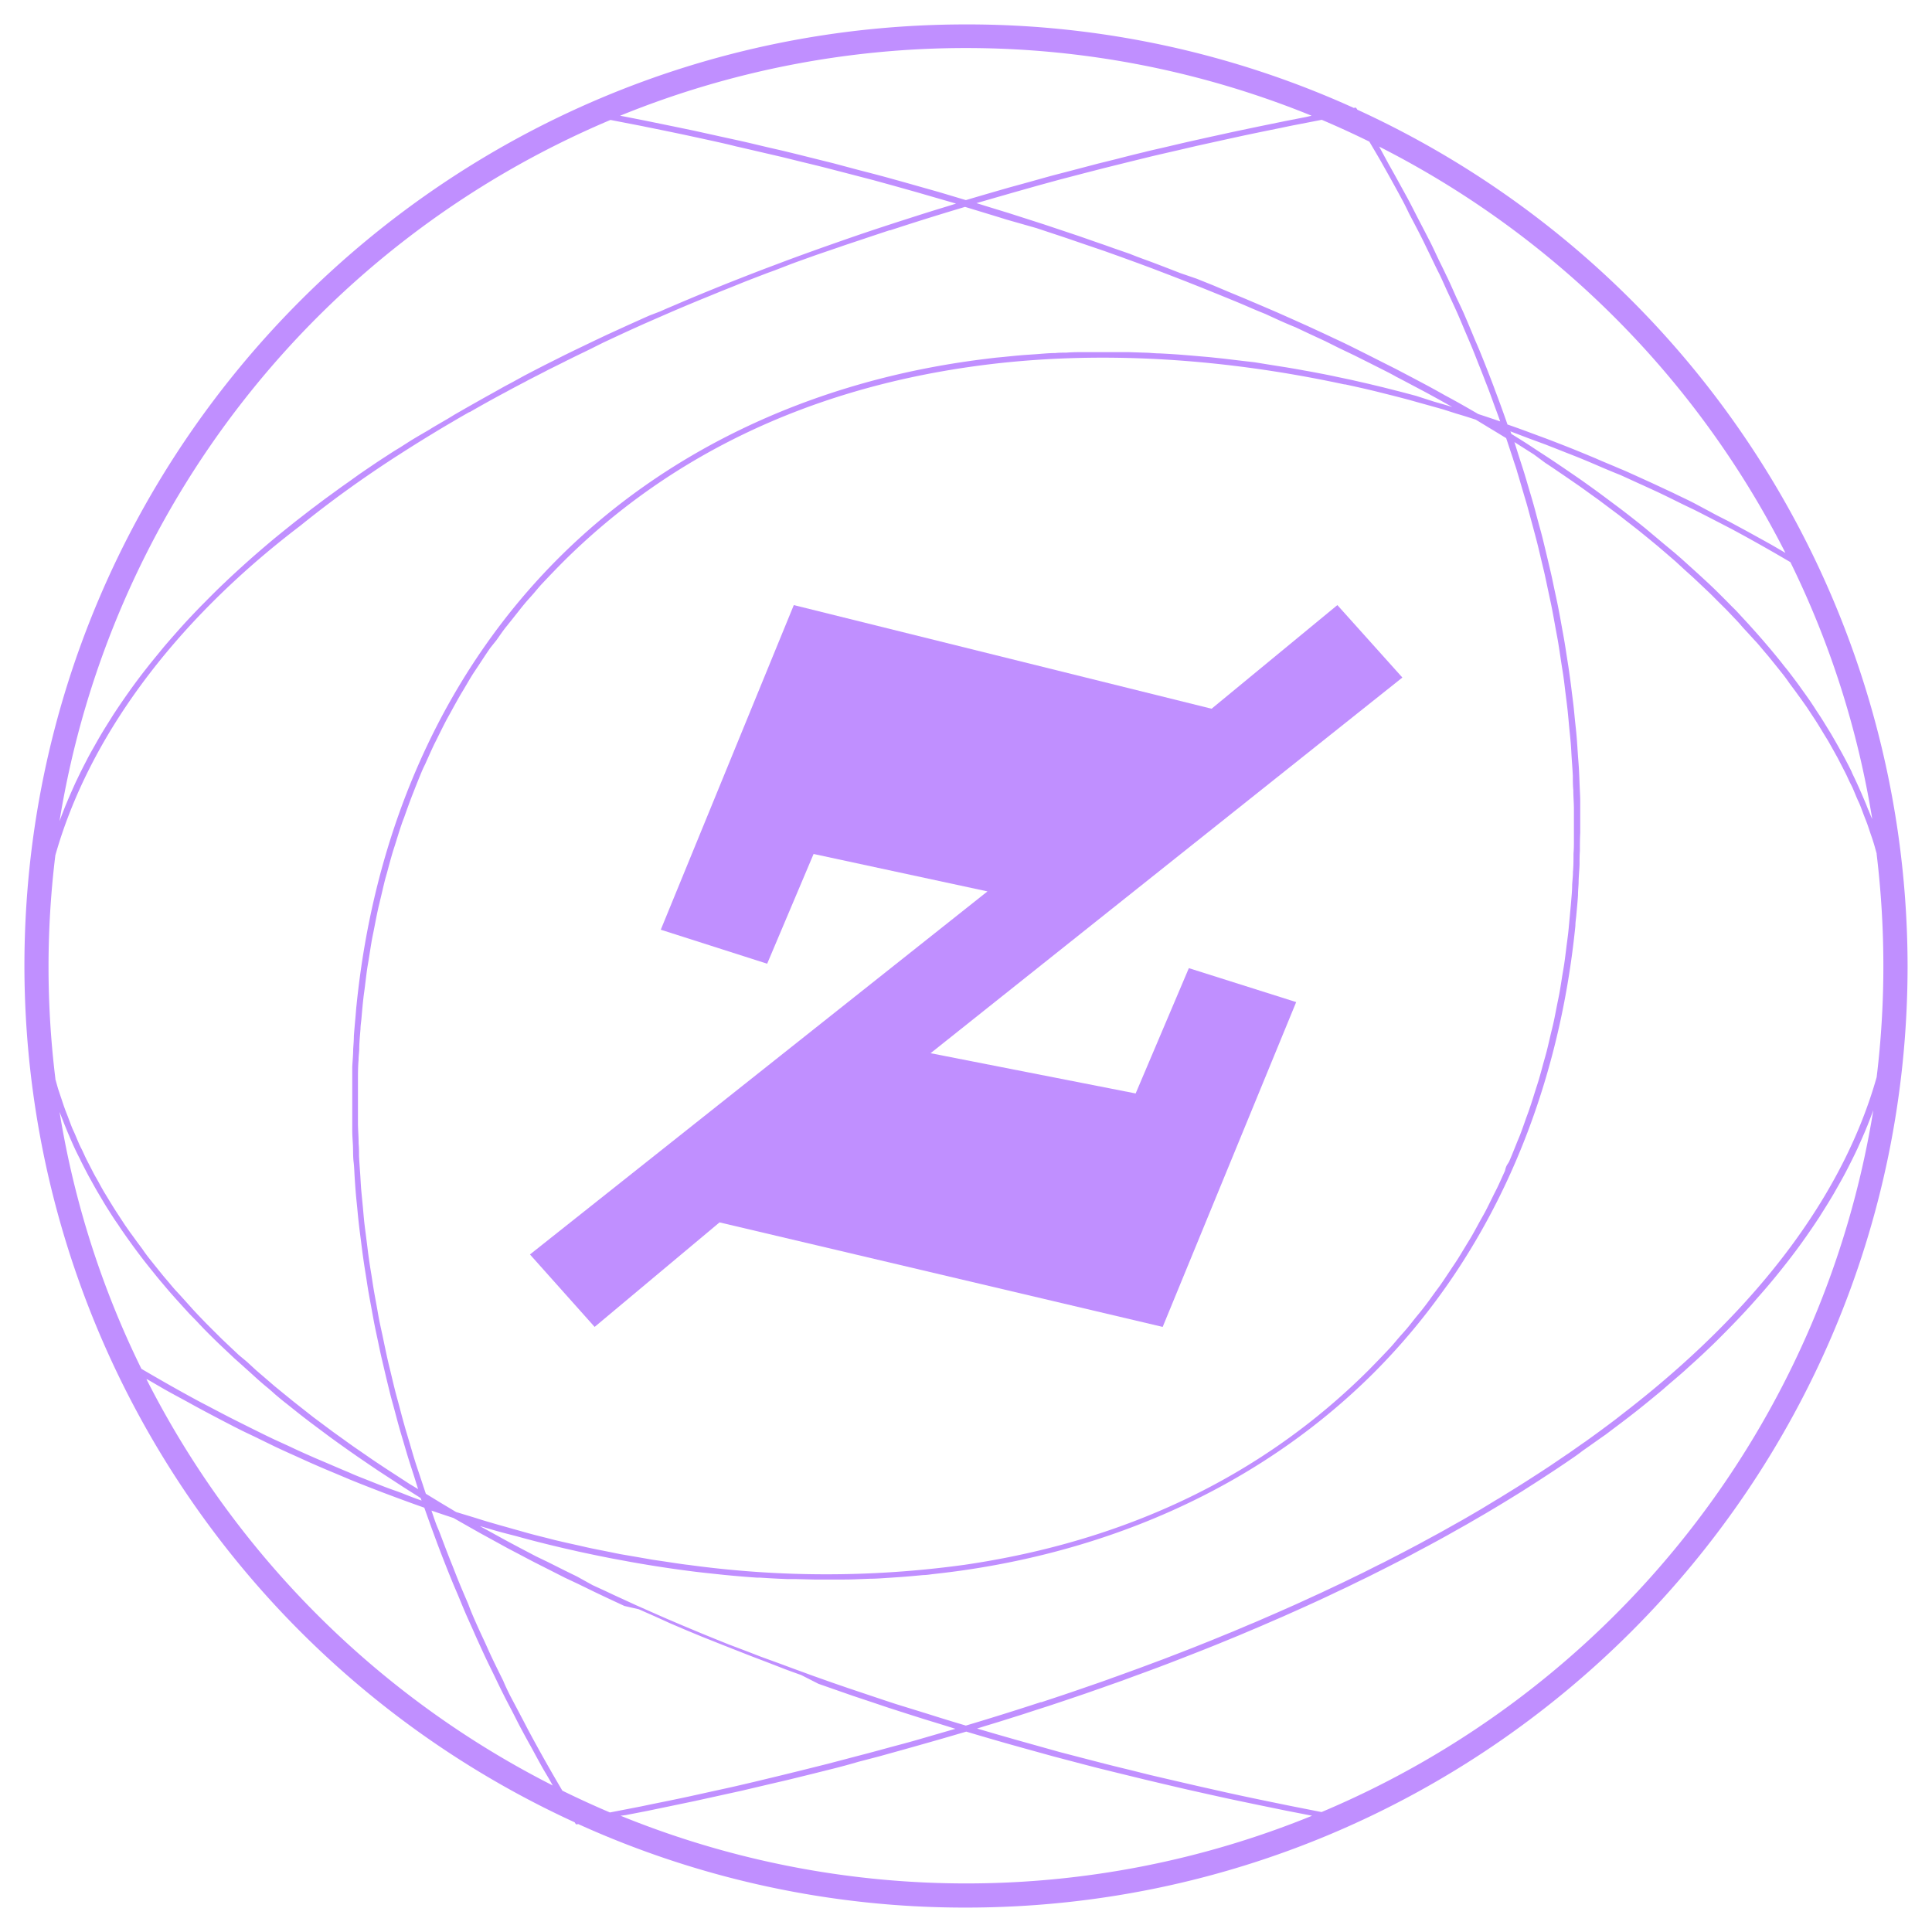 <svg id="Layer_1" data-name="Layer 1" xmlns="http://www.w3.org/2000/svg" viewBox="0 0 288 288"><defs><style>.cls-1{fill:#c08fff;}</style></defs><title>zygote icon</title><path class="cls-1" d="M63.94,224.05l.07,0-.08,0Z"/><path class="cls-1" d="M224.06,64l-.07,0,.07,0Z"/><path class="cls-1" d="M202.31,16.34l0-.06-.22-.25-.28.06A139.5,139.5,0,0,0,144,3.64C66.6,3.64,3.64,66.6,3.64,144A140.55,140.55,0,0,0,85.69,271.66l0,.06.21.25.29-.06A139.5,139.5,0,0,0,144,284.36c77.4,0,140.36-63,140.36-140.36A140.55,140.55,0,0,0,202.31,16.34ZM241,211.45l-.06.05q-2.28,1.73-4.66,3.43l-.24.16-2.21,1.55-.27.18-2.24,1.52-.1.07c-.82.54-1.64,1.08-2.47,1.61l-.51.33c-.7.45-1.4.9-2.11,1.34l-.37.23-2.31,1.43-.43.25L220.72,225l-.4.23c-.79.47-1.59.93-2.39,1.39l-.45.25-2.4,1.35-.52.29-2.38,1.29-.64.35-2.31,1.22-.81.42-2.19,1.13-.9.44-2.16,1.09-.79.38-2.32,1.13-.79.37-2.37,1.12-.77.35-2.44,1.12-.84.38-2.42,1.07-.85.37-2.46,1.07-.78.32-2.57,1.09-.72.29-2.68,1.1-.76.3c-.9.36-1.79.72-2.7,1.07l-.59.23-2.9,1.12-.57.21-3,1.12-.44.16-3.14,1.14-.49.17c-1,.38-2.09.75-3.14,1.11l-.43.15c-1.07.37-2.16.75-3.24,1.11l-.29.1-3.43,1.14-.11,0q-5.49,1.8-11.16,3.49-2.67-.79-5.29-1.62l-.67-.21L133.49,254l-1.67-.55-3.46-1.16-2-.67c-1-.35-2.08-.71-3.11-1.08l-2.06-.73-2.9-1.06-2.13-.79-2.75-1-2.14-.83-2.65-1-2.13-.86c-.86-.35-1.73-.7-2.58-1.06l-2.11-.88-2.51-1.07-2.07-.91-2.46-1.09-2-.92c-.82-.37-1.63-.75-2.43-1.13l-2-.92L86,235l-1.88-.92-2.39-1.2L79.9,232l-2.4-1.26-1.69-.9c-.84-.45-1.66-.91-2.48-1.36l-1.53-.84-.25-.15.59.17c1.18.36,2.36.7,3.54,1L77,229q1.57.44,3.15.84l1.19.3c1.42.35,2.84.69,4.25,1l.34.08c1.3.29,2.6.56,3.89.82l1.25.25,3.13.58,1.21.21c2.8.48,5.59.89,8.35,1.23l1.22.14,3,.32,1.27.12c1.22.11,2.44.21,3.66.29l.45,0c1.35.09,2.69.16,4,.21l1.19,0,2.92.07h2.11l1.16,0c1,0,2.07,0,3.1-.05l1.84-.07c1,0,2-.09,3-.15l1.78-.12c1.07-.08,2.12-.18,3.18-.28.5,0,1-.09,1.51-.15,1.54-.17,3.08-.36,4.6-.58,24.17-3.52,45.24-13.68,61-29.38,16-16,26.2-37.49,29.56-62.2.2-1.48.38-3,.53-4.48,0-.49.08-1,.13-1.49.09-1,.19-2,.26-3.06,0-.6.06-1.2.09-1.81,0-.93.11-1.86.14-2.79,0-.66,0-1.32.05-2,0-.9,0-1.79.05-2.7,0-.68,0-1.38,0-2.07,0-.88,0-1.76,0-2.64,0-.72-.05-1.45-.08-2.17s-.06-1.72-.11-2.59-.11-1.5-.16-2.24-.11-1.71-.18-2.57-.15-1.52-.23-2.28-.16-1.71-.26-2.56-.2-1.56-.29-2.33-.22-1.7-.34-2.56-.24-1.57-.36-2.35-.26-1.71-.41-2.56-.29-1.59-.43-2.38-.31-1.71-.48-2.56-.34-1.6-.51-2.4-.35-1.71-.55-2.56-.38-1.62-.57-2.42-.41-1.71-.62-2.57-.43-1.62-.65-2.43-.45-1.71-.69-2.57-.47-1.62-.71-2.43-.5-1.72-.77-2.58-.52-1.62-.78-2.43c-.21-.66-.41-1.32-.63-2l1.24.79,1.66,1.05L230.35,69c.54.35,1.07.7,1.59,1.06s1.14.77,1.7,1.16l1.54,1.06c.56.39,1.1.78,1.65,1.18l1.48,1.06,1.6,1.2,1.43,1.07c.52.4,1,.8,1.55,1.21l1.37,1.07,1.51,1.23,1.3,1.07,1.46,1.25,1.25,1.08L251.19,85l1.2,1.08,1.36,1.28,1.14,1.08c.44.43.87.87,1.3,1.3l1.09,1.08c.43.44.84.88,1.25,1.31s.7.73,1,1.09.81.89,1.21,1.33.65.72,1,1.09.77.89,1.15,1.34.62.72.92,1.09l1.09,1.35.87,1.09c.36.46.69.92,1,1.37l.82,1.1,1,1.38.77,1.09.92,1.4c.24.36.48.73.71,1.1s.58.94.86,1.41l.67,1.09.8,1.42.61,1.1.74,1.43c.19.37.38.73.56,1.1s.45,1,.68,1.43.35.74.51,1.12.41,1,.62,1.44.32.74.46,1.11.37,1,.55,1.45.29.74.42,1.12.33,1,.49,1.45.25.75.37,1.13.28,1,.42,1.47l0,.12a139.27,139.27,0,0,1,1,16.69,136.79,136.79,0,0,1-1,16.54c-4.86,17.2-17.27,34-36.53,49.15ZM136.69,259.37c-1.22.35-2.45.68-3.67,1l-2.94.8c-1.26.34-2.53.66-3.8,1l-2.9.76-4,1-2.85.7-4.15,1-2.74.64c-1.5.34-3,.66-4.53,1l-2.45.54c-1.86.4-3.74.78-5.62,1.16l-1.43.3-4.69.91q-3.6-1.53-7.09-3.25-2.57-4.35-4.93-8.74c-.31-.57-.6-1.15-.9-1.72-.66-1.26-1.33-2.52-2-3.79-.36-.72-.7-1.44-1-2.16-.56-1.13-1.12-2.25-1.66-3.39-.37-.78-.71-1.56-1.07-2.35-.5-1.07-1-2.14-1.47-3.22-.36-.81-.7-1.63-1-2.45-.45-1.05-.9-2.09-1.33-3.14-.35-.84-.67-1.68-1-2.52-.41-1-.82-2.06-1.21-3.09-.33-.85-.63-1.71-1-2.57s-.64-1.74-.94-2.61c1.09.38,2.18.74,3.27,1.1q2,1.14,4,2.27l1.17.64,2.93,1.61,1.7.89c.83.44,1.66.88,2.5,1.31l1.88.95,2.42,1.23,2,.94,2.44,1.19,2,.95,2.45,1.14,2.14.49,2.47,1.09,2.2,1,2.48,1.06,2.27.94,2.51,1,2.33.92,2.55,1,2.39.91,2.57,1c.82.31,1.65.6,2.47.9L122,251l2.54.89,2.61.91,2.61.87,2.62.88,2.7.87,2.61.83,2.81.86,1.92.6-2.8.81Zm-77.3-39.24L57.65,219l-1.6-1.06c-.57-.38-1.13-.77-1.69-1.16l-1.54-1.06c-.56-.39-1.1-.78-1.65-1.18l-1.48-1.06-1.61-1.2-1.42-1.06L45.11,210l-1.37-1.08-1.5-1.22-1.32-1.08-1.45-1.25-1.26-1.08L36.81,203,35.61,202l-1.36-1.28-1.14-1.08-1.31-1.3-1.08-1.08-1.26-1.31c-.34-.37-.69-.73-1-1.09l-1.2-1.33c-.32-.36-.65-.72-1-1.09s-.77-.89-1.15-1.34-.62-.72-.92-1.09l-1.09-1.35-.87-1.09c-.36-.46-.7-.92-1-1.37l-.82-1.1c-.33-.45-.65-.91-1-1.37l-.77-1.1-.91-1.39c-.24-.37-.49-.74-.72-1.11s-.58-.93-.86-1.4l-.67-1.1c-.27-.47-.53-.94-.79-1.42s-.42-.73-.62-1.1-.49-.95-.74-1.43-.38-.73-.56-1.1-.45-1-.68-1.44-.35-.74-.51-1.11-.41-1-.62-1.44-.32-.74-.46-1.11-.37-1-.55-1.45-.29-.75-.42-1.12-.33-1-.49-1.46l-.37-1.11c-.15-.5-.28-1-.42-1.48l0-.12a136.58,136.58,0,0,1,0-33.24c4.86-17.19,17.27-34.49,36.53-49.14Q51.4,73,59.13,68l.1-.06c1.69-1.09,3.42-2.18,5.19-3.25l.11-.07c.89-.54,1.79-1.08,2.7-1.61l0,0c.9-.53,1.81-1.06,2.73-1.58l.06,0c1.74-1,3.52-2,5.32-2.95l.42-.23c.86-.47,1.73-.92,2.61-1.38l.34-.19,2.52-1.29.49-.26,2.42-1.2c.21-.11.42-.22.64-.32.75-.38,1.52-.75,2.29-1.12l.82-.4,2-1,1.13-.53,2-.93,1.18-.54,1.89-.85,1.37-.6,1.72-.75,1.59-.69,1.61-.68,1.75-.73,1.55-.63,1.85-.76,1.41-.56,2-.81,1.13-.44,2.37-.91,1-.36,2.59-1,.79-.29,2.79-1,.7-.24,2.93-1,.63-.22,3-1,.29-.1,3.43-1.14.11,0q5.49-1.8,11.16-3.49l5.28,1.61.86.27L154.49,34l1.81.6c1.11.37,2.22.73,3.32,1.11l2.1.72,2.94,1,2.21.79,2.75,1,2.26.84,2.61,1,2.27.88,2.52,1,2.25.91,2.45,1c.75.31,1.49.62,2.22.94s1.6.68,2.4,1l2.18,1c.79.35,1.57.69,2.35,1l2.12,1,2.33,1.08,2,1L201.94,53l2,1,2.3,1.16c.63.32,1.27.64,1.89,1,.78.4,1.55.81,2.32,1.22l1.78.94c.81.43,1.6.87,2.4,1.31l1.59.89a2,2,0,0,1,.25.14l-.54-.16c-.72-.22-1.43-.42-2.14-.62L211.06,59l-2.15-.57-2.68-.68-2.16-.52-2.67-.61-2.14-.45q-1.33-.29-2.67-.54c-.71-.14-1.41-.27-2.12-.39-.89-.17-1.78-.32-2.67-.47l-2.09-.33L187,54,185,53.77l-2.69-.32-2-.21L177.56,53l-2-.16c-.92-.06-1.83-.12-2.74-.16-.63,0-1.26-.08-1.89-.1l-2.77-.09-1.82,0c-.94,0-1.87,0-2.8,0h-1.75c-1,0-1.9,0-2.85.08-.55,0-1.1,0-1.64.06-1,0-2,.11-3,.18l-1.49.1c-1.07.08-2.14.19-3.21.3l-1.17.11c-1.46.17-2.9.35-4.33.56C120,57.37,98.94,67.53,83.23,83.23c-16,16-26.2,37.49-29.56,62.2-.2,1.48-.38,3-.53,4.48-.06.52-.09,1.06-.14,1.59-.09,1-.18,2-.25,2.95,0,.64-.06,1.29-.1,1.93,0,.89-.1,1.78-.14,2.68,0,.69,0,1.39,0,2.09,0,.86,0,1.71,0,2.57s0,1.46,0,2.19,0,1.68,0,2.52.06,1.51.1,2.27,0,1.66.1,2.49.11,1.55.16,2.33.11,1.65.18,2.48.16,1.57.23,2.35.16,1.66.26,2.5.2,1.58.3,2.38.21,1.66.33,2.5.24,1.6.37,2.4.25,1.67.4,2.52.29,1.6.44,2.41.3,1.68.47,2.53.34,1.61.51,2.42.35,1.69.55,2.54.38,1.62.57,2.43.41,1.7.62,2.56.43,1.62.65,2.43.45,1.71.69,2.57.47,1.62.71,2.43.5,1.72.77,2.58.52,1.62.78,2.43c.21.66.41,1.32.63,2L61,221.18ZM151.33,28.62l3.54-1,3.07-.84,3.6-.94,3.11-.8,3.71-.92,3.09-.76c1.29-.31,2.58-.6,3.88-.9l3-.7,4.26-.94,2.7-.59c1.84-.39,3.69-.77,5.53-1.14l1.52-.32,4.69-.91q3.6,1.53,7.09,3.25c.64,1.08,1.29,2.17,1.91,3.26l.09.17q1.5,2.64,2.93,5.3c.36.67.69,1.34,1,2,.61,1.16,1.23,2.33,1.82,3.5.4.79.77,1.58,1.16,2.37.52,1.06,1,2.11,1.55,3.17.4.84.77,1.68,1.15,2.52.47,1,.94,2,1.39,3s.75,1.74,1.12,2.61.86,2,1.27,3,.7,1.78,1.06,2.67.78,2,1.15,2.94.67,1.8,1,2.7.62,1.66.91,2.5c-1.09-.38-2.18-.74-3.27-1.1-1.31-.76-2.63-1.52-4-2.27l-1-.54c-1-.57-2.06-1.15-3.11-1.71l-1.6-.85-2.59-1.36-1.87-.94-2.43-1.23-2-1c-.78-.39-1.56-.77-2.36-1.14s-1.42-.67-2.13-1l-2.36-1.09-2.23-1-2.36-1.05-2.33-1-2.35-1-2.41-1-2.37-1-2.49-1L176,40.73l-2.58-1c-.79-.3-1.59-.61-2.39-.9s-1.75-.64-2.63-1L166,37c-.88-.32-1.78-.63-2.68-.94l-2.46-.86-2.75-.92-2.48-.83-2.8-.9-2.53-.81-2.84-.87-1.9-.59,2.77-.8Zm74.85,41.77c.31,1,.59,2,.89,3,.21.73.44,1.45.64,2.18.27,1,.52,1.92.78,2.88.2.75.41,1.51.6,2.26.24.93.45,1.85.67,2.78.18.78.38,1.55.55,2.33s.38,1.79.57,2.68.35,1.6.5,2.39.32,1.71.47,2.56.32,1.66.45,2.48.26,1.65.38,2.47.27,1.69.39,2.53.2,1.61.3,2.41.22,1.7.31,2.55.15,1.55.22,2.32.18,1.73.25,2.59.09,1.48.14,2.22.13,1.77.17,2.65c0,.71,0,1.41.07,2.12,0,.89.08,1.8.09,2.69,0,.69,0,1.37,0,2.06,0,.9,0,1.8,0,2.69,0,.67,0,1.32-.06,2,0,.91,0,1.82-.08,2.72,0,.65-.08,1.28-.12,1.92,0,.91-.1,1.82-.17,2.72-.05.63-.12,1.25-.17,1.87-.09.9-.16,1.81-.26,2.71-.07.59-.15,1.18-.23,1.77-.11.92-.22,1.83-.35,2.73-.09.59-.19,1.16-.29,1.74-.14.9-.28,1.81-.44,2.7-.11.57-.23,1.13-.34,1.69-.18.89-.34,1.79-.54,2.68-.12.55-.26,1.08-.39,1.63-.21.89-.41,1.78-.63,2.65-.14.53-.29,1.05-.44,1.58-.24.88-.47,1.76-.73,2.63-.15.51-.32,1-.48,1.52-.28.87-.54,1.75-.84,2.61-.16.5-.35,1-.53,1.48-.3.86-.6,1.72-.92,2.56-.2.51-.42,1-.62,1.52-.33.81-.65,1.63-1,2.43-.21.48-.44.49-.64,1.43-.37.81-.73,1.63-1.11,2.43-.21.44-.44.86-.65,1.3-.41.82-.81,1.66-1.24,2.47-.25.46-.51.91-.76,1.36-.42.77-.84,1.55-1.28,2.31-.27.46-.56.91-.83,1.37-.45.73-.88,1.47-1.35,2.19-.3.47-.62.92-.92,1.39-.47.69-.92,1.39-1.4,2.08-.3.43-.62.84-.93,1.27-.51.7-1,1.4-1.53,2.08-.38.5-.79,1-1.18,1.47s-.94,1.2-1.43,1.78-1,1.12-1.47,1.68-.84,1-1.27,1.45c-.94,1-1.91,2-2.89,3-15.79,15.79-36.13,25.59-60.45,29.13a151,151,0,0,1-41,0l-.51-.06c-1.06-.14-2.13-.31-3.2-.47l-1.64-.24-2.23-.39-2.63-.45-1.57-.32c-1.1-.22-2.21-.43-3.31-.67l-1.3-.3c-1.2-.26-2.4-.53-3.61-.82l-1.12-.29c-1.26-.31-2.53-.63-3.79-1l-1.43-.4c-1.16-.33-2.33-.65-3.5-1-.7-.2-1.41-.43-2.11-.65L68,225.4,65.66,224l-.54-.33-1.64-1c-.34-1-.66-2-1-3-.23-.69-.47-1.39-.68-2.08-.31-1-.59-2-.89-3-.21-.72-.44-1.45-.64-2.18-.27-.95-.52-1.91-.77-2.86-.2-.76-.42-1.52-.61-2.28-.23-.91-.44-1.82-.66-2.73s-.39-1.59-.56-2.38-.37-1.73-.55-2.6-.36-1.65-.53-2.47-.3-1.65-.45-2.47-.32-1.72-.46-2.57-.24-1.57-.37-2.35-.28-1.77-.4-2.66c-.1-.74-.18-1.48-.28-2.22-.11-.91-.24-1.83-.34-2.73-.07-.7-.13-1.39-.19-2.09-.09-.94-.19-1.89-.27-2.83-.05-.65-.08-1.29-.12-1.94-.07-1-.14-1.95-.19-2.92,0-.62,0-1.22-.06-1.83,0-1-.09-2-.1-3,0-.57,0-1.13,0-1.69,0-1,0-2.05,0-3.07,0-.54,0-1.07,0-1.61,0-1,0-2.07.09-3.09,0-.52.07-1,.1-1.55,0-1,.11-2.07.19-3.09,0-.48.09-1,.13-1.43.09-1.05.18-2.1.3-3.14.05-.47.12-.92.18-1.38.13-1,.25-2.1.4-3.13.07-.44.15-.87.22-1.31.16-1,.32-2.09.51-3.13.08-.41.17-.82.25-1.24.2-1,.4-2.09.63-3.12.08-.39.19-.77.27-1.16.25-1,.49-2.1.75-3.13.09-.36.2-.71.3-1.07.28-1.05.56-2.1.87-3.14.1-.33.21-.66.32-1,.32-1,.64-2.1,1-3.13.11-.35.25-.69.37-1,.35-1,.71-2,1.09-3,.12-.33.26-.65.39-1,.39-1,.79-2,1.21-3,.15-.35.32-.69.47-1,.42-.94.84-1.89,1.28-2.82.18-.37.37-.73.55-1.1.44-.89.88-1.78,1.34-2.66l.61-1.1c.47-.86.94-1.72,1.43-2.57.19-.33.4-.65.6-1,.52-.87,1-1.74,1.58-2.59.21-.33.44-.65.66-1,.55-.83,1.09-1.67,1.66-2.48L74,95.44c.53-.73,1-1.47,1.6-2.18.33-.43.68-.84,1-1.26.53-.66,1.05-1.34,1.6-2s1-1.12,1.47-1.68.84-1,1.27-1.45c.94-1,1.9-2,2.89-3C99.65,68.07,120,58.27,144.31,54.73c17.42-2.54,36.51-1.64,56.08,2.57l.12,0c1.59.34,3.18.7,4.78,1.09l.79.2c1.37.34,2.75.69,4.12,1.06l1.35.38c1.19.33,2.38.66,3.58,1l2,.64c1,.29,1.91.58,2.86.89L222.36,64l.27.16,1.89,1.15c.34,1,.66,2,1,3C225.72,69,226,69.69,226.18,70.39ZM63.94,224.05v0l.08,0ZM224.06,64v0l-.07,0Zm54.46,56.77c-.12-.29-.23-.59-.35-.89-.22-.54-.46-1.08-.69-1.63-.12-.26-.23-.52-.35-.79-.32-.71-.65-1.43-1-2.14L276,115c-.39-.8-.8-1.59-1.23-2.38-.13-.25-.27-.49-.4-.73q-.45-.82-.93-1.65l-.51-.88c-.31-.5-.61-1-.93-1.51-.18-.3-.37-.6-.56-.9-.33-.51-.67-1-1-1.53l-.55-.83q-.64-.93-1.32-1.86l-.33-.47c-.56-.77-1.14-1.53-1.73-2.3l-.56-.69c-.42-.54-.85-1.08-1.29-1.61l-.72-.87-1.23-1.44-.79-.9L260.62,93l-.78-.84c-.52-.56-1-1.11-1.59-1.67l-.57-.58c-.73-.74-1.47-1.48-2.23-2.22l-.66-.63L253.1,85.5l-.92-.83-1.54-1.39-1-.87L248,81.05l-1-.84L245.2,78.7l-.81-.65c-.9-.71-1.8-1.42-2.72-2.12l-.72-.54-2.13-1.59L237.73,73l-1.87-1.34-1.2-.83-1.89-1.29-1.2-.81c-.71-.47-1.42-.94-2.14-1.4l-1-.66c-1-.67-2.08-1.33-3.15-2h0c0-.12-.08-.24-.13-.37l2.62,1,2.55.94c1,.39,2.07.81,3.1,1.22.84.33,1.68.65,2.51,1,1.06.43,2.11.89,3.16,1.34.81.34,1.62.68,2.43,1,1.09.48,2.17,1,3.26,1.48l2.31,1.06c1.16.55,2.31,1.12,3.46,1.69.69.34,1.39.67,2.08,1,1.31.66,2.61,1.34,3.9,2l1.62.84q4.39,2.36,8.74,4.93a135.6,135.6,0,0,1,12.2,38.29C278.89,121.68,278.71,121.2,278.52,120.72ZM266.05,82.36c-.85-.49-1.7-1-2.55-1.47l-2.93-1.62L258,77.88c-1-.53-2-1-3-1.56L252.53,75c-1-.52-2.07-1-3.11-1.52L247,72.35c-1.09-.51-2.19-1-3.28-1.5-.76-.34-1.52-.7-2.29-1-1.2-.53-2.41-1-3.61-1.54l-2-.83c-1.77-.73-3.55-1.42-5.33-2.1l-1.22-.45c-1.51-.56-3-1.12-4.55-1.65h0q-.9-2.59-1.88-5.17l-.12-.34q-1.06-2.81-2.2-5.6c-.24-.58-.5-1.15-.74-1.73-.53-1.29-1.07-2.57-1.63-3.86-.32-.71-.65-1.41-1-2.12-.52-1.15-1-2.3-1.57-3.44-.36-.77-.74-1.53-1.11-2.29-.52-1.08-1-2.17-1.58-3.25-.4-.79-.82-1.59-1.23-2.38-.53-1-1.06-2.08-1.61-3.12-.44-.82-.89-1.63-1.34-2.45-.55-1-1.1-2-1.67-3L205.67,22l-.09-.15a137.79,137.79,0,0,1,60.57,60.57ZM194.7,17.44l-3.13.61-4,.82-3.1.65c-1.33.28-2.64.58-4,.87l-3,.67c-1.34.3-2.66.62-4,.93-1,.23-2,.45-2.93.69-1.35.32-2.69.66-4,1l-2.79.69-4.15,1.09-2.58.67c-1.52.41-3,.84-4.54,1.26l-2.08.57q-3.24.93-6.42,1.87L140,28.64l-5.16-1.46c-1.27-.35-2.53-.71-3.82-1.05-1-.27-2-.52-3-.78-1.24-.33-2.48-.66-3.74-1l-3.06-.76c-1.25-.31-2.5-.63-3.76-.93-1-.25-2.06-.48-3.09-.72-1.27-.3-2.54-.61-3.82-.9l-3.11-.68-3.89-.86-3.13-.65-4-.82-3.14-.62-.84-.16a136.68,136.68,0,0,1,103.08,0Zm-99,1.35c.44.09.88.19,1.32.27,1.91.39,3.83.78,5.73,1.19l2.63.57c1.45.32,2.9.63,4.33,1,1,.22,2,.46,3,.69l3.92.91,3.07.76c1.25.3,2.5.6,3.73.92l3.09.8,3.62.94,3.05.84,3.56,1,3,.87,2.77.8-1.09.34-2.06.63-1.76.55-2,.64-1.78.57-1.93.63-1.82.6-1.87.63-1.83.63-1.8.63-1.85.65-1.76.63-1.85.67-1.71.63-1.86.7-1.65.62-1.87.72-1.61.63-1.88.74-1.54.62-1.89.77-1.5.62-1.88.79-1.45.62c-.64.27-1.27.54-1.89.82L96.9,47c-.64.27-1.26.56-1.89.84l-1.36.61-1.88.86-1.31.6-1.88.89-1.27.61-1.85.89-1.25.61-1.85.93-1.2.6-1.84.95-1.15.6-1.82,1-1.13.6-1.78,1-1.12.62-1.77,1-1.06.6-1.74,1-1,.61-1.72,1c-.34.2-.68.4-1,.61l-1.72,1-1,.6-1.66,1.06-1,.61L57,68.37l-.91.6-1.64,1.11-.86.59L52,71.81l-.81.57c-.57.4-1.12.81-1.67,1.21l-.72.52c-.59.43-1.17.87-1.75,1.31l-.58.43-2.27,1.76Q42.45,79,40.8,80.35l-.63.53c-1.05.89-2.09,1.78-3.1,2.68l-.57.51c-1,.91-2,1.81-2.94,2.72l-.13.12c-1,.94-1.93,1.88-2.86,2.82L30,90.3c-.89.92-1.77,1.84-2.62,2.77l-.46.51c-.81.91-1.61,1.82-2.39,2.73l-.2.24c-.81,1-1.58,1.91-2.33,2.87l-.48.61c-.73.94-1.44,1.89-2.12,2.84l-.36.51c-.64.91-1.26,1.81-1.86,2.72l-.24.36c-.62,1-1.22,1.93-1.8,2.9l-.39.66c-.56,1-1.1,1.92-1.62,2.89l-.26.51q-.71,1.35-1.35,2.7l-.23.47c-.45,1-.87,1.94-1.28,2.92l-.29.69c-.29.74-.58,1.48-.85,2.22A137.25,137.25,0,0,1,91,17.88ZM9.47,167.26c.12.31.24.61.37.92.21.53.44,1.06.67,1.6l.36.82c.31.69.64,1.38,1,2.07.06.11.1.21.15.32.39.79.8,1.58,1.22,2.37l.43.77c.29.53.59,1.07.9,1.6l.54.91c.29.49.59,1,.89,1.47l.59.93c.32.5.65,1,1,1.49.19.29.38.58.58.87.41.59.82,1.18,1.25,1.77l.4.56c.56.76,1.13,1.52,1.71,2.27l.61.77,1.24,1.54c.25.3.5.61.76.91.39.46.78.93,1.18,1.39l.83.94,1.25,1.38.82.9c.5.52,1,1,1.51,1.57.22.22.43.45.65.68.72.73,1.45,1.46,2.2,2.18l.76.72,1.59,1.5,1,.89,1.48,1.33,1,.91c.51.44,1,.88,1.54,1.31.35.3.69.59,1,.88.58.49,1.18,1,1.77,1.45l.89.71c.88.71,1.78,1.41,2.69,2.1l.8.6,2.05,1.53,1.13.82,1.83,1.3,1.22.85,1.86,1.27,1.23.83,2.1,1.37,1.06.69c1,.66,2.08,1.32,3.14,2h0c0,.12.08.24.13.37-.89-.31-1.77-.64-2.66-1s-1.67-.6-2.51-.92c-1.06-.4-2.12-.83-3.18-1.25-.81-.32-1.62-.63-2.42-1-1.09-.45-2.18-.92-3.27-1.39-.77-.33-1.55-.65-2.33-1-1.13-.49-2.25-1-3.38-1.54l-2.19-1c-1.19-.56-2.37-1.15-3.56-1.74l-2-1c-1.34-.67-2.67-1.37-4-2.07-.51-.27-1-.52-1.53-.8-2.93-1.57-5.84-3.23-8.74-4.93a135.7,135.7,0,0,1-12.2-38.29ZM22,205.64l2.53,1.47c1,.56,2,1.1,3,1.64.83.45,1.66.92,2.49,1.36,1,.54,2,1.06,3,1.59.82.42,1.63.85,2.45,1.26,1,.52,2.09,1,3.13,1.52L41,215.65c1.08.51,2.16,1,3.24,1.48.77.35,1.55.71,2.33,1.05,1.15.51,2.31,1,3.47,1.48l2.11.89c1.63.67,3.27,1.3,4.9,1.93l1.92.72c1.43.53,2.85,1.05,4.28,1.55h0q.86,2.44,1.77,4.89c.08.21.15.42.23.62q1.06,2.81,2.2,5.59c.26.64.54,1.27.81,1.91.51,1.22,1,2.45,1.56,3.68.33.75.68,1.5,1,2.25.5,1.11,1,2.21,1.51,3.31.38.8.77,1.6,1.16,2.39.51,1.05,1,2.1,1.53,3.14.41.83.84,1.64,1.27,2.46.52,1,1,2,1.58,3.05.44.83.9,1.66,1.36,2.48.54,1,1.08,2,1.64,3,.47.83,1,1.66,1.44,2.49l.09.15a137.79,137.79,0,0,1-60.57-60.57Zm71.29,64.93,3.2-.62,3.9-.81,3.17-.66,3.86-.85,3.14-.69,3.78-.89,3.13-.73,3.74-.92,3.08-.77c1.23-.31,2.44-.64,3.66-1l3.07-.8,3.6-1q2.89-.81,5.75-1.63l3.67-1.07c2.12.63,4.26,1.26,6.42,1.87l2,.56,4.59,1.27,2.51.66c1.41.37,2.8.74,4.22,1.1l2.72.67,4.09,1,2.91.69c1.33.31,2.66.63,4,.93l3,.67c1.32.29,2.64.59,4,.87l3.11.65,4,.82,3.17.62.81.16a136.68,136.68,0,0,1-103.08,0Zm99.1-1.36-1.36-.28q-2.87-.58-5.69-1.18l-2.53-.55-4.44-1-2.9-.67-4-.93-3-.75c-1.26-.3-2.52-.61-3.77-.93l-3.06-.79-3.65-.95-3-.84-3.57-1-3-.86-2.77-.81,1.09-.34,2.07-.63,1.75-.55,2-.63,1.77-.58,2-.64,1.77-.59,1.9-.64,1.8-.61,1.85-.65c.6-.2,1.19-.42,1.79-.63l1.82-.64,1.78-.66,1.78-.65,1.78-.66,1.74-.66,1.78-.69,1.69-.66,1.78-.7,1.65-.66,1.76-.72,1.63-.67,1.75-.74,1.58-.67,1.75-.76,1.55-.67,1.72-.77,1.52-.68,1.71-.78,1.49-.69,1.68-.8,1.47-.69,1.65-.81,1.45-.7,1.63-.82,1.41-.71,1.62-.83,1.38-.71,1.58-.85,1.36-.72,1.55-.84,1.34-.74,1.52-.86,1.32-.74,1.48-.86,1.31-.76,1.46-.87,1.26-.76,1.45-.89,1.23-.76,1.41-.9,1.2-.77,1.42-.93,1.14-.75,1.4-.94,1.11-.76c.46-.31.91-.64,1.37-1l1.07-.75,1.41-1,1-.7,1.47-1.11.85-.64c.77-.58,1.52-1.16,2.27-1.75,1.15-.91,2.27-1.83,3.37-2.74l.63-.53c1-.89,2.09-1.78,3.1-2.68l.57-.52c1-.9,2-1.8,2.94-2.71l.13-.12c1-.94,1.92-1.88,2.85-2.82l.56-.57c.89-.92,1.77-1.84,2.61-2.77.16-.17.32-.34.47-.52.81-.9,1.61-1.8,2.38-2.71l.21-.25c.8-.95,1.58-1.91,2.33-2.87l.48-.61c.73-.94,1.44-1.89,2.12-2.84.12-.17.24-.35.37-.52.63-.9,1.25-1.8,1.84-2.7l.25-.37c.62-1,1.22-1.93,1.79-2.89l.4-.67c.56-1,1.1-1.92,1.61-2.88l.28-.53c.46-.89.91-1.79,1.34-2.68.07-.16.15-.32.23-.48.45-1,.87-1.94,1.28-2.91.09-.24.19-.47.29-.71.29-.74.58-1.48.85-2.22A137.25,137.25,0,0,1,197,270.12Z"/><path class="cls-1" d="M138.72,157l30.57,6,7.93-18.68,16,5.06L173.32,197.8l-66.06-15.58L88.64,197.8,79,187l68.2-54.12-25.92-5.58-6.92,16.36-15.86-5.07L118.33,90.2l62.28,15.45L199.36,90.2,209.05,101Z"/></svg>
